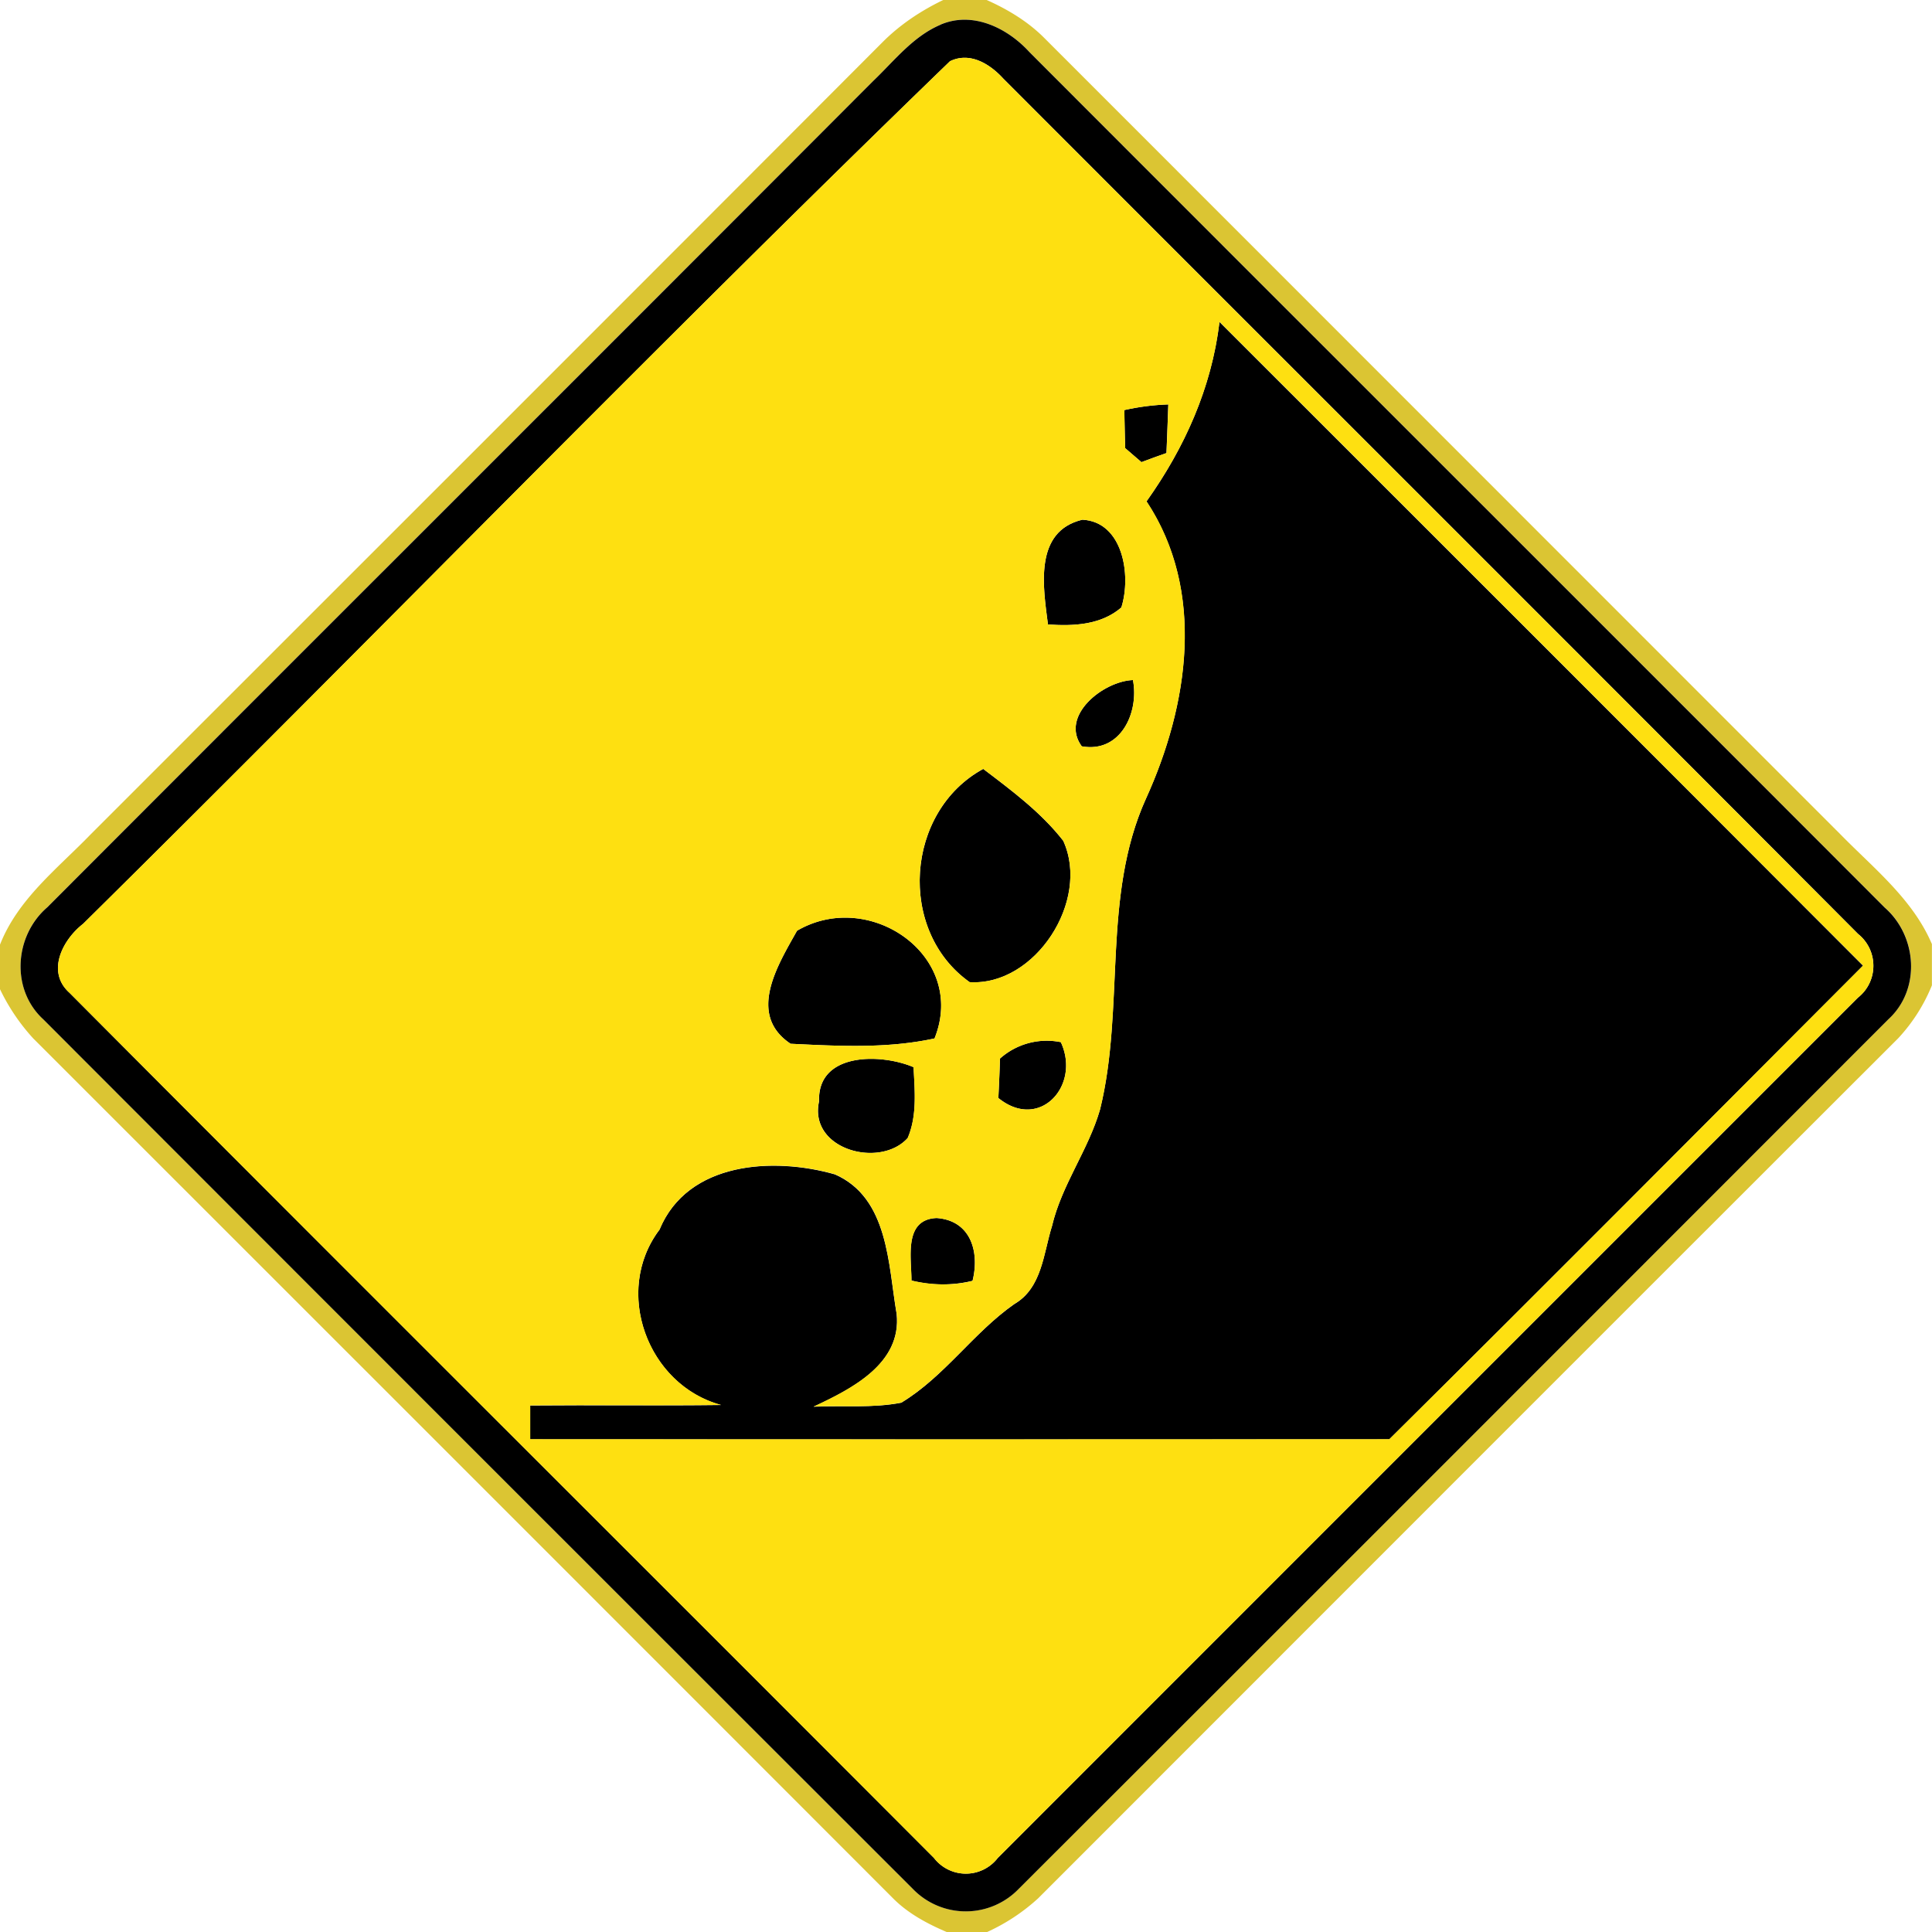 <svg xmlns="http://www.w3.org/2000/svg" width="24" height="24">
    <path fill="#d5bb0e" opacity=".84" d="M11.717 0h.54c.26.116.508.265.71.466l9.902 9.905c.412.42.894.802 1.13 1.357v.512a2.15 2.15 0 0 1-.419.658c-3.563 3.559-7.123 7.122-10.684 10.684a2.43 2.43 0 0 1-.635.419h-.499c-.241-.103-.478-.229-.665-.416C7.538 20.022 3.976 16.462.416 12.903a2.497 2.497 0 0 1-.418-.619v-.544c.221-.569.714-.948 1.126-1.373 3.281-3.281 6.564-6.56 9.841-9.845.217-.217.474-.388.75-.521zm-.035.307c-.341.145-.574.449-.835.698C7.429 4.43 4.003 7.846.586 11.271c-.407.352-.455 1.016-.049 1.39 3.599 3.602 7.199 7.205 10.802 10.802a.913.913 0 0 0 1.321-.005c3.602-3.596 7.201-7.198 10.799-10.798.406-.371.358-1.036-.047-1.387C19.873 7.728 16.327 4.191 12.788.646c-.272-.299-.707-.512-1.106-.34z"/>
    <path d="M11.682.307c.4-.173.834.041 1.106.34 3.539 3.545 7.085 7.082 10.624 10.627.404.352.452 1.016.047 1.387-3.598 3.6-7.196 7.201-10.799 10.798a.914.914 0 0 1-1.321.005A11001 11001 0 0 1 .537 12.662c-.406-.373-.358-1.038.049-1.39C4.004 7.847 7.43 4.431 10.847 1.006c.262-.25.494-.553.835-.698zm.12.453C8.166 4.277 4.636 7.917 1.033 11.476c-.254.197-.462.595-.169.857 3.572 3.589 7.163 7.163 10.739 10.748a.5.5 0 0 0 .792-.001c3.56-3.563 7.123-7.124 10.684-10.686a.505.505 0 0 0 .004-.791C19.548 8.056 16.002 4.519 12.463.976c-.164-.18-.413-.336-.66-.216z"/>
    <path d="M15.149 4c2.666 2.664 5.332 5.328 7.994 7.996-1.96 1.963-3.914 3.931-5.885 5.884-3.557.002-7.115.002-10.672 0v-.42c.791-.007 1.58.004 2.371-.006-.914-.248-1.345-1.412-.764-2.179.35-.846 1.416-.904 2.179-.686.666.293.66 1.117.766 1.732.066.619-.562.935-1.032 1.154.362-.017.733.019 1.09-.05.538-.325.893-.868 1.405-1.226.344-.2.36-.629.468-.971.121-.512.451-.942.596-1.446.312-1.268.02-2.646.571-3.862.528-1.163.744-2.575.006-3.691.473-.665.808-1.409.906-2.227z"/>
    <path d="M13.967 5.094c.179-.04.361-.064.546-.07-.007.202-.014.402-.023.604-.104.036-.208.074-.311.113l-.202-.174c-.005-.157-.007-.316-.011-.473zM13.018 7.757c-.059-.463-.178-1.157.428-1.301.504.026.61.69.484 1.09-.252.218-.595.234-.912.211zM13.438 9.271c-.277-.379.268-.81.636-.823.078.407-.156.91-.636.823zM12.044 12.2c-.9-.638-.798-2.122.17-2.648.354.269.719.54.994.893.34.742-.349 1.807-1.164 1.756z"/>
    <path d="M9.901 11.562c.904-.529 2.118.317 1.708 1.338-.588.128-1.192.095-1.788.066-.545-.364-.158-.978.08-1.404zM12.422 13.15a.872.872 0 0 1 .756-.204c.251.54-.265 1.109-.776.694.008-.164.016-.326.02-.49zM10.175 13.676c-.018-.605.769-.592 1.174-.419.014.294.046.601-.073.88-.344.383-1.238.144-1.1-.461zM11.322 15.907c.001-.281-.101-.76.313-.776.424.03.536.42.446.78a1.588 1.588 0 0 1-.76-.004z"/>
    <path fill="#fee011" d="M11.802.76c.247-.12.496.036.66.216 3.539 3.544 7.085 7.08 10.62 10.627.253.2.253.593-.004.791L12.394 23.08a.5.5 0 0 1-.792.001C8.026 19.495 4.436 15.922.863 12.333c-.293-.262-.085-.66.169-.857C4.634 7.917 8.165 4.277 11.801.76zM15.149 4c-.098.818-.433 1.562-.906 2.227.738 1.116.522 2.528-.006 3.691-.551 1.216-.259 2.593-.571 3.862-.145.504-.475.934-.596 1.446-.108.342-.124.77-.468.971-.512.359-.868.901-1.405 1.226-.356.07-.727.034-1.09.05.47-.22 1.098-.535 1.032-1.154-.106-.614-.1-1.439-.766-1.732-.763-.217-1.829-.16-2.179.686-.581.767-.15 1.931.764 2.179-.791.01-1.58-.001-2.371.006v.42c3.557.002 7.115.002 10.672 0 1.97-1.952 3.925-3.92 5.885-5.884a8609.352 8609.352 0 0 0-7.994-7.996zm-1.182 1.094c.004.157.006.316.011.473l.202.174c.103-.038.206-.077.311-.113l.023-.604c-.185.006-.367.03-.546.07zm-.949 2.663c.317.023.66.007.912-.211.126-.4.02-1.063-.484-1.09-.606.144-.487.838-.428 1.301zm.42 1.514c.48.086.714-.416.636-.823-.368.013-.913.444-.636.823zM12.044 12.2c.815.052 1.504-1.014 1.164-1.756-.275-.353-.64-.624-.994-.893-.968.527-1.07 2.01-.17 2.648zm-2.143-.638c-.239.426-.625 1.04-.08 1.404.596.029 1.2.062 1.788-.066.41-1.021-.804-1.867-1.708-1.338zm2.521 1.588c-.005.163-.012.325-.02.49.511.415 1.027-.154.776-.694a.872.872 0 0 0-.756.204zm-2.247.526c-.138.605.756.844 1.1.461.119-.278.088-.586.073-.88-.404-.173-1.192-.186-1.174.419zm1.147 2.231c.251.058.509.068.76.004.09-.36-.023-.75-.446-.78-.414.017-.312.496-.313.776z"/>
</svg>
